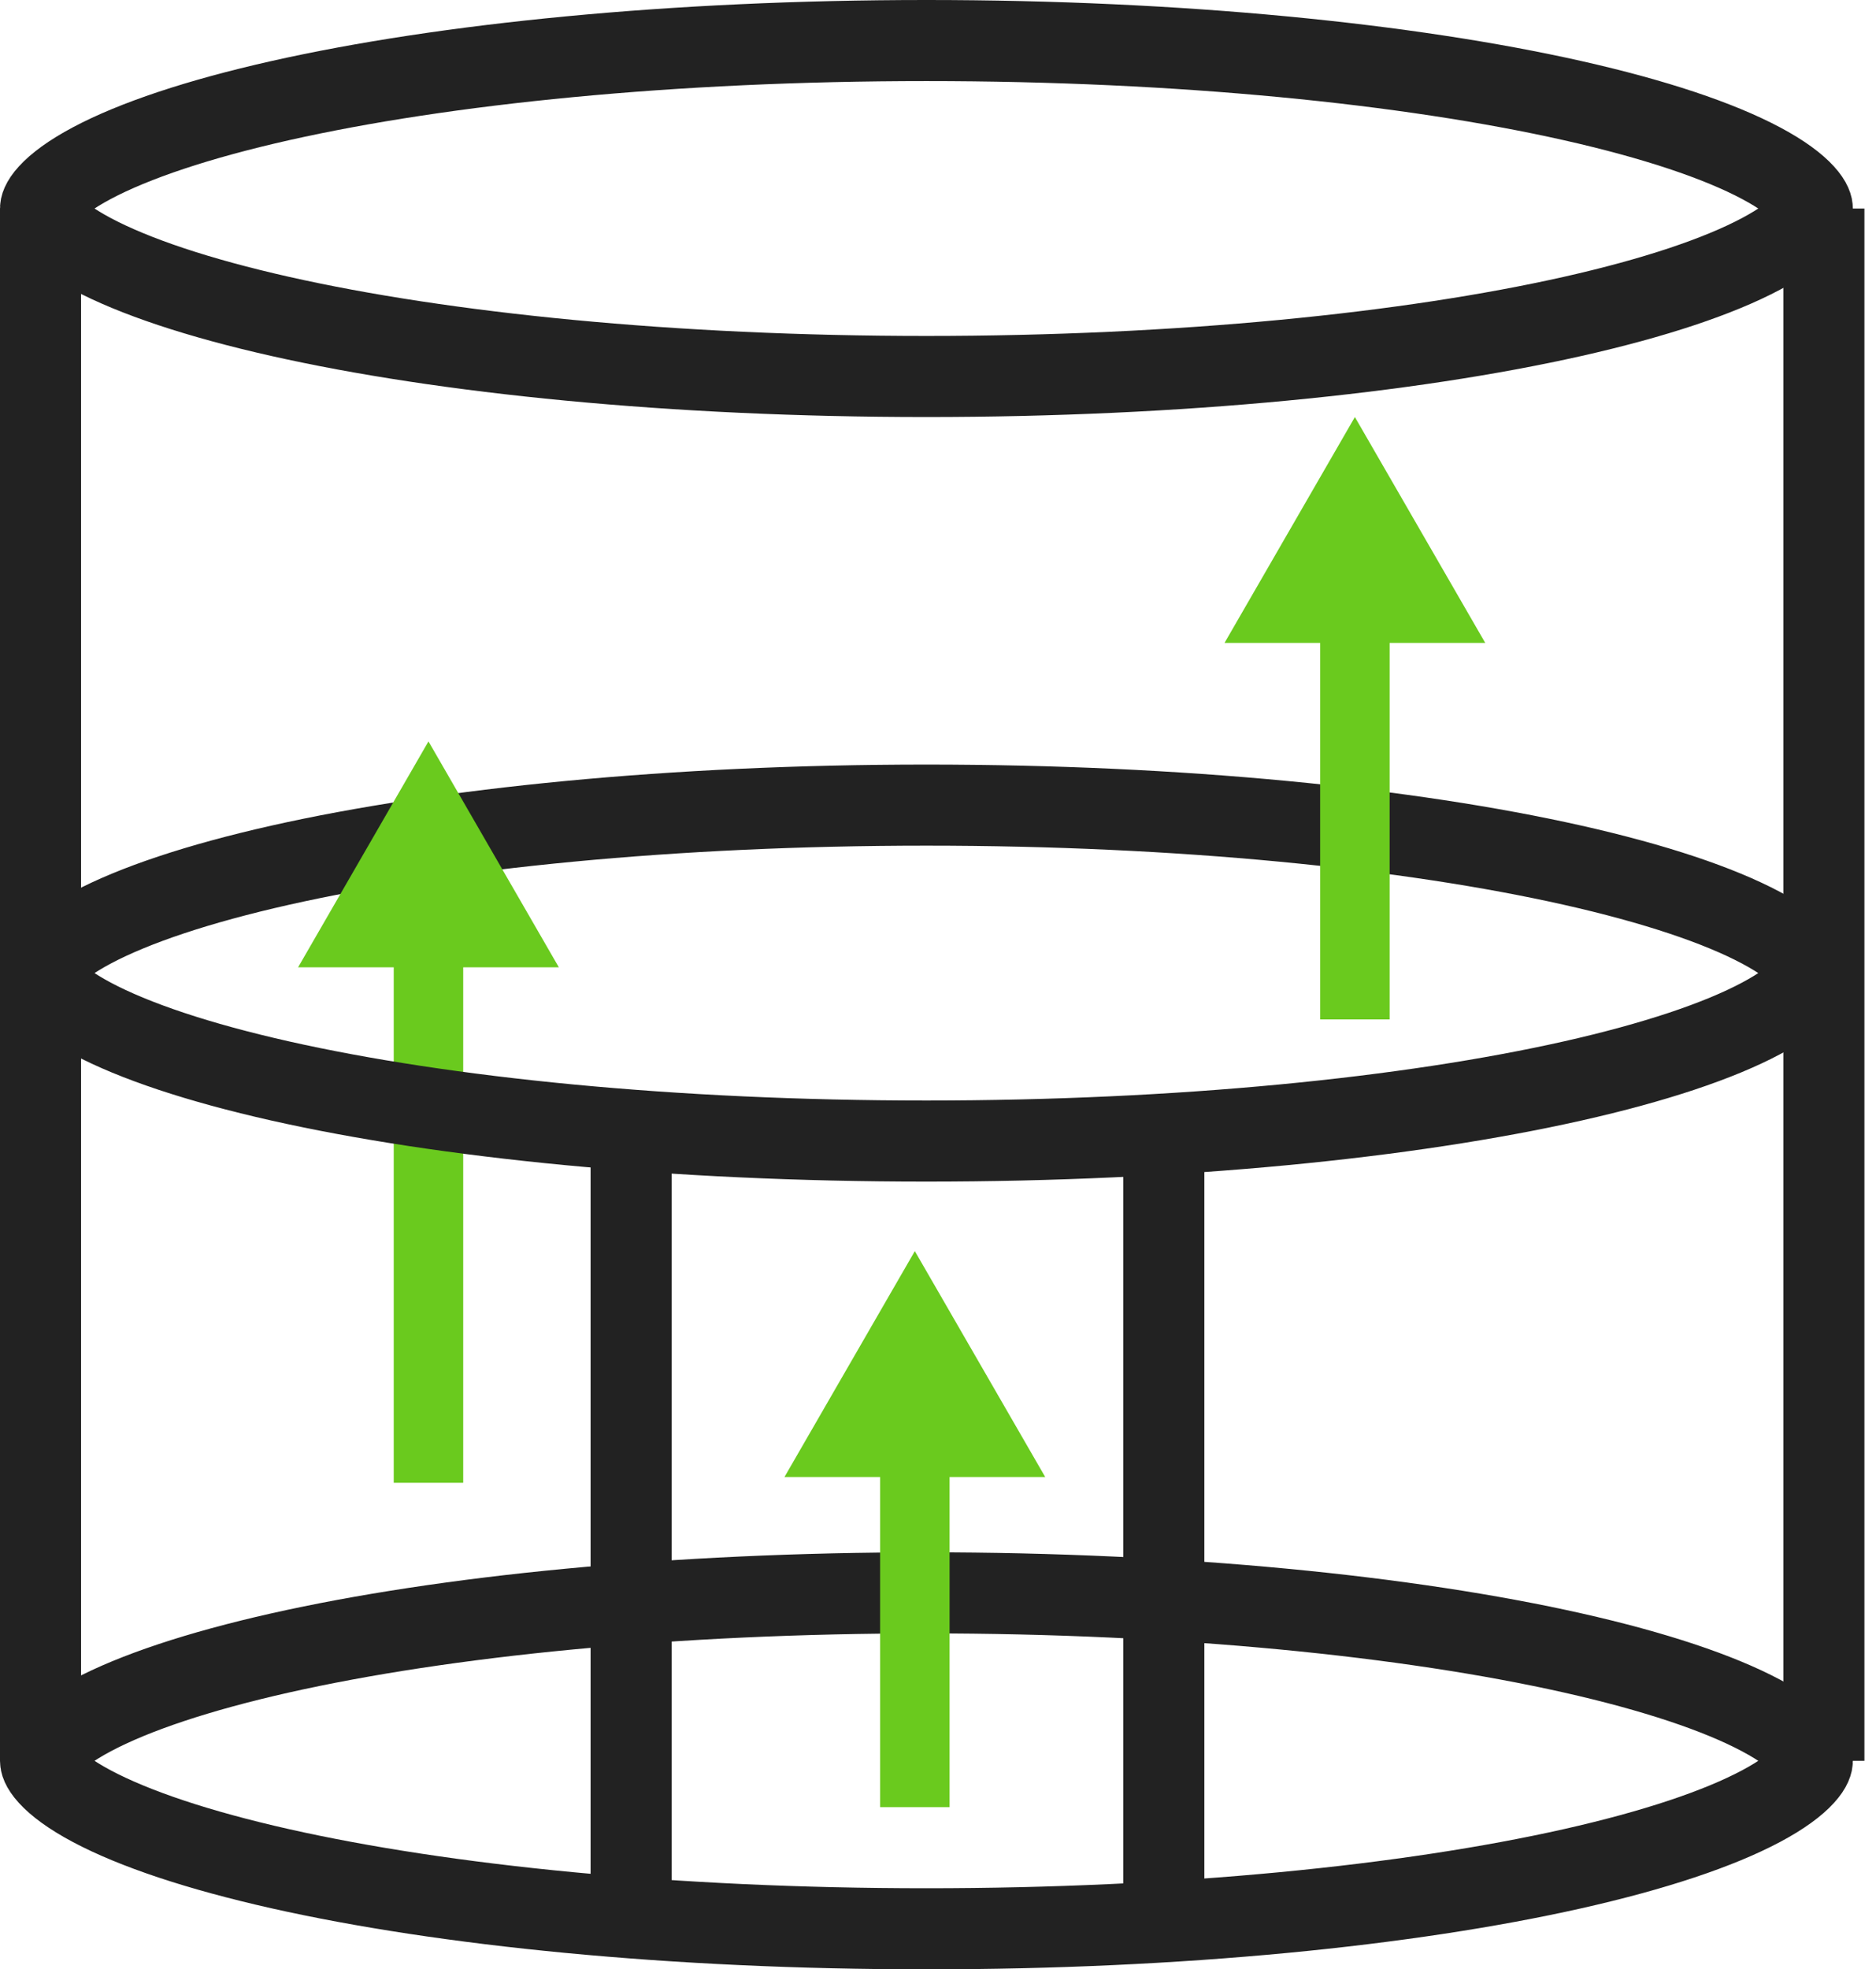 <svg width="81" height="85" viewBox="0 0 81 85" fill="none" xmlns="http://www.w3.org/2000/svg">
<line x1="18.5" y1="64" x2="18.5" y2="40" stroke="#6ACA1E" stroke-width="3"/>
<path d="M78.25 76C78.25 76.058 78.232 76.264 77.893 76.636C77.545 77.019 76.949 77.472 76.035 77.958C74.21 78.929 71.454 79.857 67.9 80.657C60.821 82.249 50.956 83.25 40 83.25C29.044 83.25 19.179 82.249 12.1 80.657C8.546 79.857 5.79 78.929 3.965 77.958C3.051 77.472 2.455 77.019 2.107 76.636C1.768 76.264 1.75 76.058 1.75 76C1.75 75.942 1.768 75.736 2.107 75.364C2.455 74.981 3.051 74.528 3.965 74.042C5.79 73.071 8.546 72.143 12.1 71.343C19.179 69.751 29.044 68.75 40 68.75C50.956 68.75 60.821 69.751 67.9 71.343C71.454 72.143 74.21 73.071 76.035 74.042C76.949 74.528 77.545 74.981 77.893 75.364C78.232 75.736 78.25 75.942 78.25 76Z" stroke="#222222" stroke-width="3.5"/>
<line x1="39.5" y1="78" x2="39.5" y2="59" stroke="#6ACA1E" stroke-width="3"/>
<path d="M78.25 9C78.25 9.058 78.232 9.264 77.893 9.636C77.545 10.019 76.949 10.472 76.035 10.958C74.21 11.929 71.454 12.857 67.9 13.657C60.821 15.249 50.956 16.25 40 16.25C29.044 16.25 19.179 15.249 12.1 13.657C8.546 12.857 5.79 11.929 3.965 10.958C3.051 10.472 2.455 10.019 2.107 9.636C1.768 9.264 1.75 9.058 1.75 9C1.75 8.942 1.768 8.736 2.107 8.364C2.455 7.981 3.051 7.528 3.965 7.042C5.79 6.071 8.546 5.143 12.1 4.343C19.179 2.751 29.044 1.75 40 1.75C50.956 1.75 60.821 2.751 67.9 4.343C71.454 5.143 74.21 6.071 76.035 7.042C76.949 7.528 77.545 7.981 77.893 8.364C78.232 8.736 78.25 8.942 78.25 9Z" stroke="#222222" stroke-width="3.5"/>
<path d="M78.25 42C78.25 42.058 78.232 42.264 77.893 42.636C77.545 43.019 76.949 43.472 76.035 43.958C74.21 44.929 71.454 45.857 67.9 46.657C60.821 48.249 50.956 49.25 40 49.25C29.044 49.25 19.179 48.249 12.1 46.657C8.546 45.857 5.79 44.929 3.965 43.958C3.051 43.472 2.455 43.019 2.107 42.636C1.768 42.264 1.75 42.058 1.75 42C1.75 41.942 1.768 41.736 2.107 41.364C2.455 40.981 3.051 40.528 3.965 40.042C5.79 39.071 8.546 38.143 12.1 37.343C19.179 35.751 29.044 34.75 40 34.75C50.956 34.75 60.821 35.751 67.9 37.343C71.454 38.143 74.21 39.071 76.035 40.042C76.949 40.528 77.545 40.981 77.893 41.364C78.232 41.736 78.25 41.942 78.25 42Z" stroke="#222222" stroke-width="3.5"/>
<line x1="58.5" y1="44" x2="58.5" y2="27" stroke="#6ACA1E" stroke-width="3"/>
<line x1="1.75" y1="9" x2="1.75" y2="76" stroke="#222222" stroke-width="3.5"/>
<line x1="78.75" y1="9" x2="78.75" y2="76" stroke="#222222" stroke-width="3.5"/>
<line x1="27.25" y1="82" x2="27.25" y2="49" stroke="#222222" stroke-width="3.5"/>
<line x1="50.25" y1="82" x2="50.25" y2="49" stroke="#222222" stroke-width="3.5"/>
<path d="M18.5 32L24.129 41.75H12.871L18.5 32Z" fill="#6ACA1E"/>
<path d="M58.5 18L64.129 27.75H52.871L58.5 18Z" fill="#6ACA1E"/>
<path d="M39.5 54L45.129 63.75H33.871L39.5 54Z" fill="#6ACA1E"/>
</svg>
